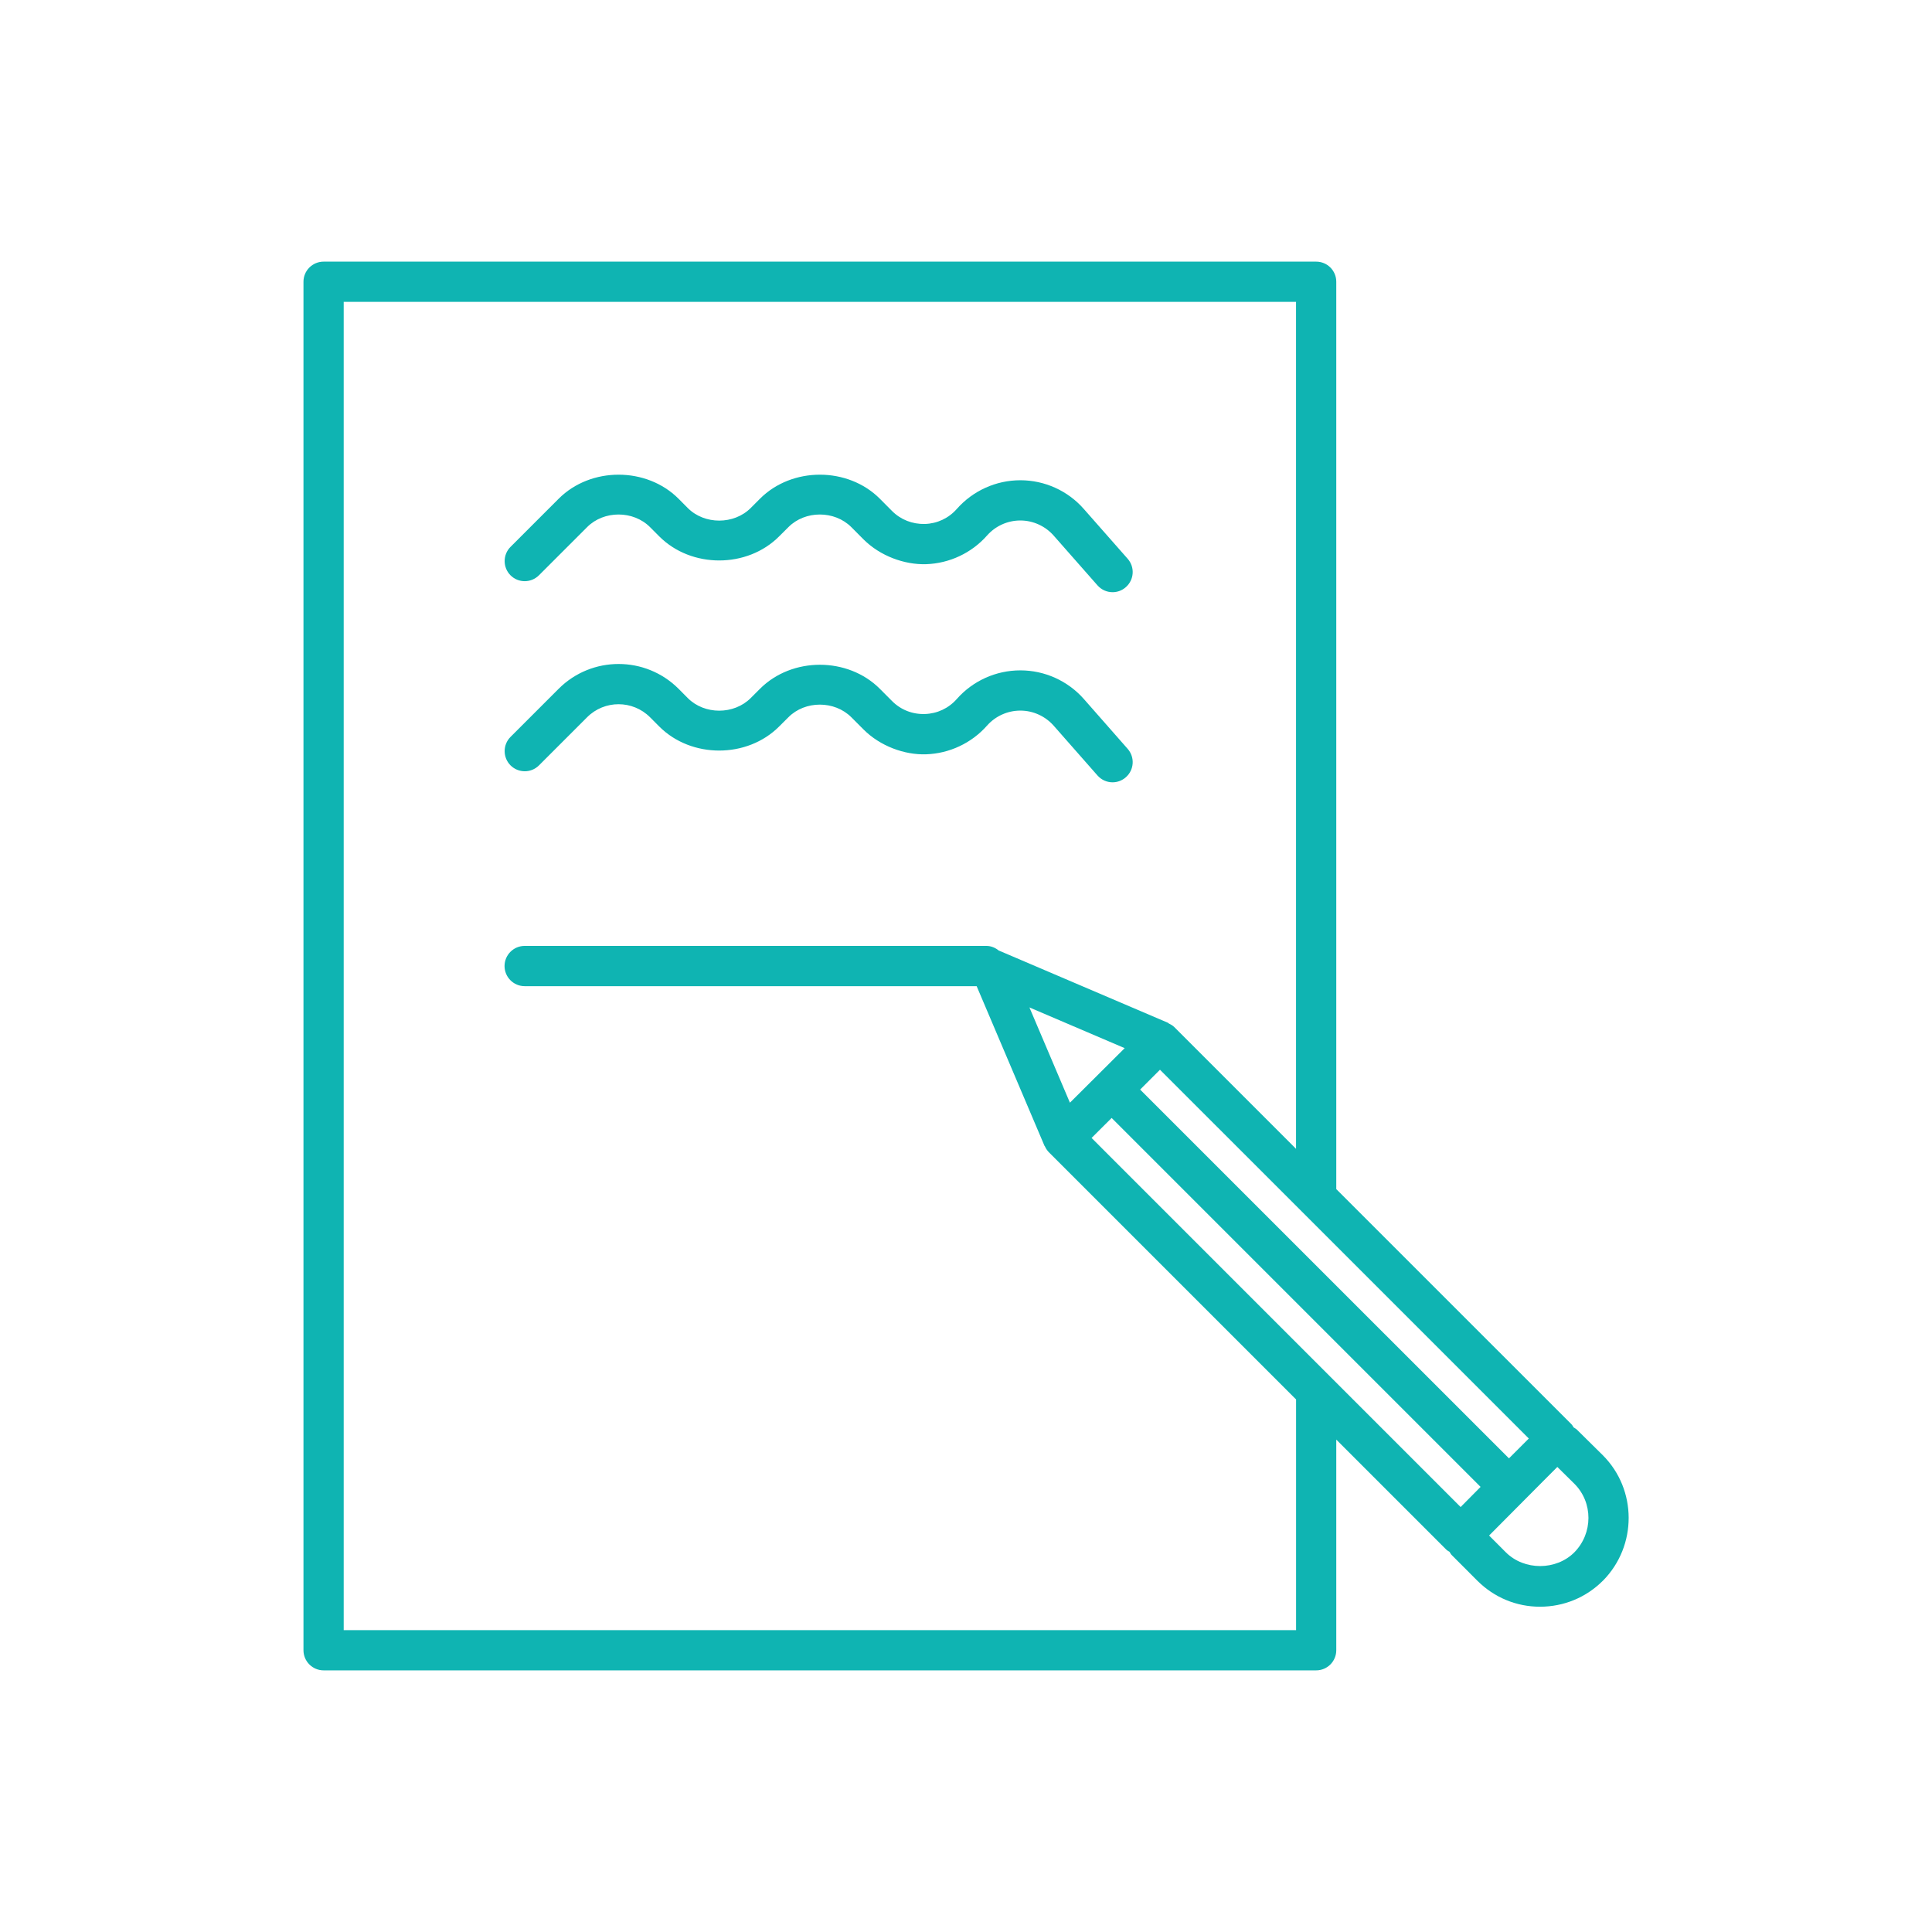 <svg width="52" height="52" viewBox="0 0 52 52" fill="none" xmlns="http://www.w3.org/2000/svg">
<path d="M8.71 44.958H35.425C35.724 44.958 35.966 44.715 35.966 44.416V38.747L38.93 41.711C38.955 41.736 38.987 41.748 39.014 41.767C39.034 41.794 39.045 41.827 39.071 41.852L39.764 42.546C40.216 42.997 40.814 43.245 41.448 43.245C42.089 43.245 42.69 42.997 43.141 42.546C43.142 42.544 43.143 42.544 43.145 42.543C44.068 41.607 44.066 40.093 43.138 39.166L42.438 38.475C42.413 38.451 42.381 38.439 42.353 38.418C42.334 38.39 42.321 38.358 42.297 38.335L35.966 32.005V7.583C35.966 7.284 35.724 7.042 35.425 7.042H8.71C8.411 7.042 8.168 7.284 8.168 7.583V44.416C8.168 44.715 8.411 44.958 8.71 44.958ZM28.968 29.509L28.797 29.679L27.707 27.115L30.271 28.211L28.968 29.509ZM29.92 30.09L39.85 40.02L39.313 40.562L35.808 37.057L29.38 30.628L29.92 30.09ZM42.373 41.782C41.885 42.27 41.03 42.278 40.53 41.781L40.079 41.329L41.659 39.74L41.916 39.483L42.375 39.936C42.88 40.44 42.879 41.268 42.373 41.782ZM40.614 39.252L30.687 29.326L31.221 28.792L35.041 32.611L35.042 32.612L41.148 38.718L40.614 39.252ZM9.251 8.125H34.883V30.921L31.605 27.643C31.561 27.6 31.509 27.571 31.457 27.546C31.449 27.541 31.443 27.532 31.435 27.528L26.896 25.589C26.892 25.588 26.89 25.589 26.887 25.588C26.794 25.511 26.678 25.459 26.548 25.459H14.122C13.823 25.459 13.58 25.702 13.58 26.001C13.58 26.3 13.823 26.543 14.122 26.543H26.287L28.11 30.834L28.112 30.839C28.114 30.845 28.12 30.847 28.122 30.851C28.149 30.91 28.183 30.964 28.228 31.01L34.884 37.666V43.875H9.251V8.125Z" fill="#0FB4B2"/>
<path d="M14.506 15.484L15.803 14.187C16.254 13.735 17.042 13.735 17.495 14.187L17.745 14.438C18.608 15.301 20.109 15.3 20.969 14.438L21.221 14.187C21.671 13.735 22.46 13.735 22.913 14.187L23.243 14.519C23.688 14.963 24.341 15.203 24.927 15.185C25.554 15.164 26.151 14.884 26.565 14.415C26.792 14.157 27.119 14.009 27.462 14.009C27.805 14.009 28.132 14.158 28.36 14.416L29.539 15.755C29.646 15.876 29.794 15.939 29.945 15.939C30.072 15.939 30.199 15.895 30.302 15.803C30.528 15.605 30.549 15.263 30.351 15.039L29.172 13.7C28.741 13.208 28.117 12.926 27.464 12.926C27.463 12.926 27.463 12.926 27.462 12.926C26.808 12.926 26.185 13.208 25.752 13.699C25.532 13.949 25.227 14.092 24.893 14.103C24.557 14.11 24.245 13.989 24.01 13.754L23.68 13.422C22.82 12.562 21.318 12.56 20.456 13.422L20.205 13.674C19.752 14.125 18.963 14.125 18.512 13.674L18.262 13.422C17.401 12.562 15.9 12.56 15.038 13.422L13.741 14.719C13.53 14.93 13.53 15.274 13.741 15.485C13.953 15.696 14.294 15.695 14.506 15.484Z" fill="#0FB4B2"/>
<path d="M14.506 20.601L15.803 19.304C16.27 18.837 17.028 18.838 17.495 19.304L17.745 19.555C18.608 20.418 20.109 20.416 20.969 19.555L21.221 19.304C21.671 18.852 22.46 18.852 22.913 19.304L23.243 19.635C23.688 20.08 24.341 20.322 24.927 20.302C25.554 20.281 26.151 20 26.565 19.531C26.792 19.274 27.119 19.126 27.462 19.126H27.464C27.806 19.126 28.132 19.275 28.36 19.532L29.539 20.872C29.646 20.993 29.794 21.056 29.945 21.056C30.072 21.056 30.199 21.011 30.302 20.92C30.528 20.722 30.549 20.38 30.351 20.155L29.174 18.816C28.742 18.325 28.118 18.043 27.465 18.043H27.462C26.808 18.043 26.185 18.323 25.752 18.814C25.532 19.064 25.227 19.207 24.893 19.218C24.557 19.228 24.245 19.105 24.01 18.869L23.68 18.538C22.82 17.678 21.318 17.676 20.456 18.538L20.205 18.789C19.752 19.241 18.963 19.241 18.512 18.789L18.262 18.537C17.372 17.65 15.928 17.649 15.038 18.537L13.741 19.834C13.53 20.045 13.53 20.388 13.741 20.6C13.953 20.811 14.294 20.812 14.506 20.601Z" fill="#0FB4B2"/>
</svg>
